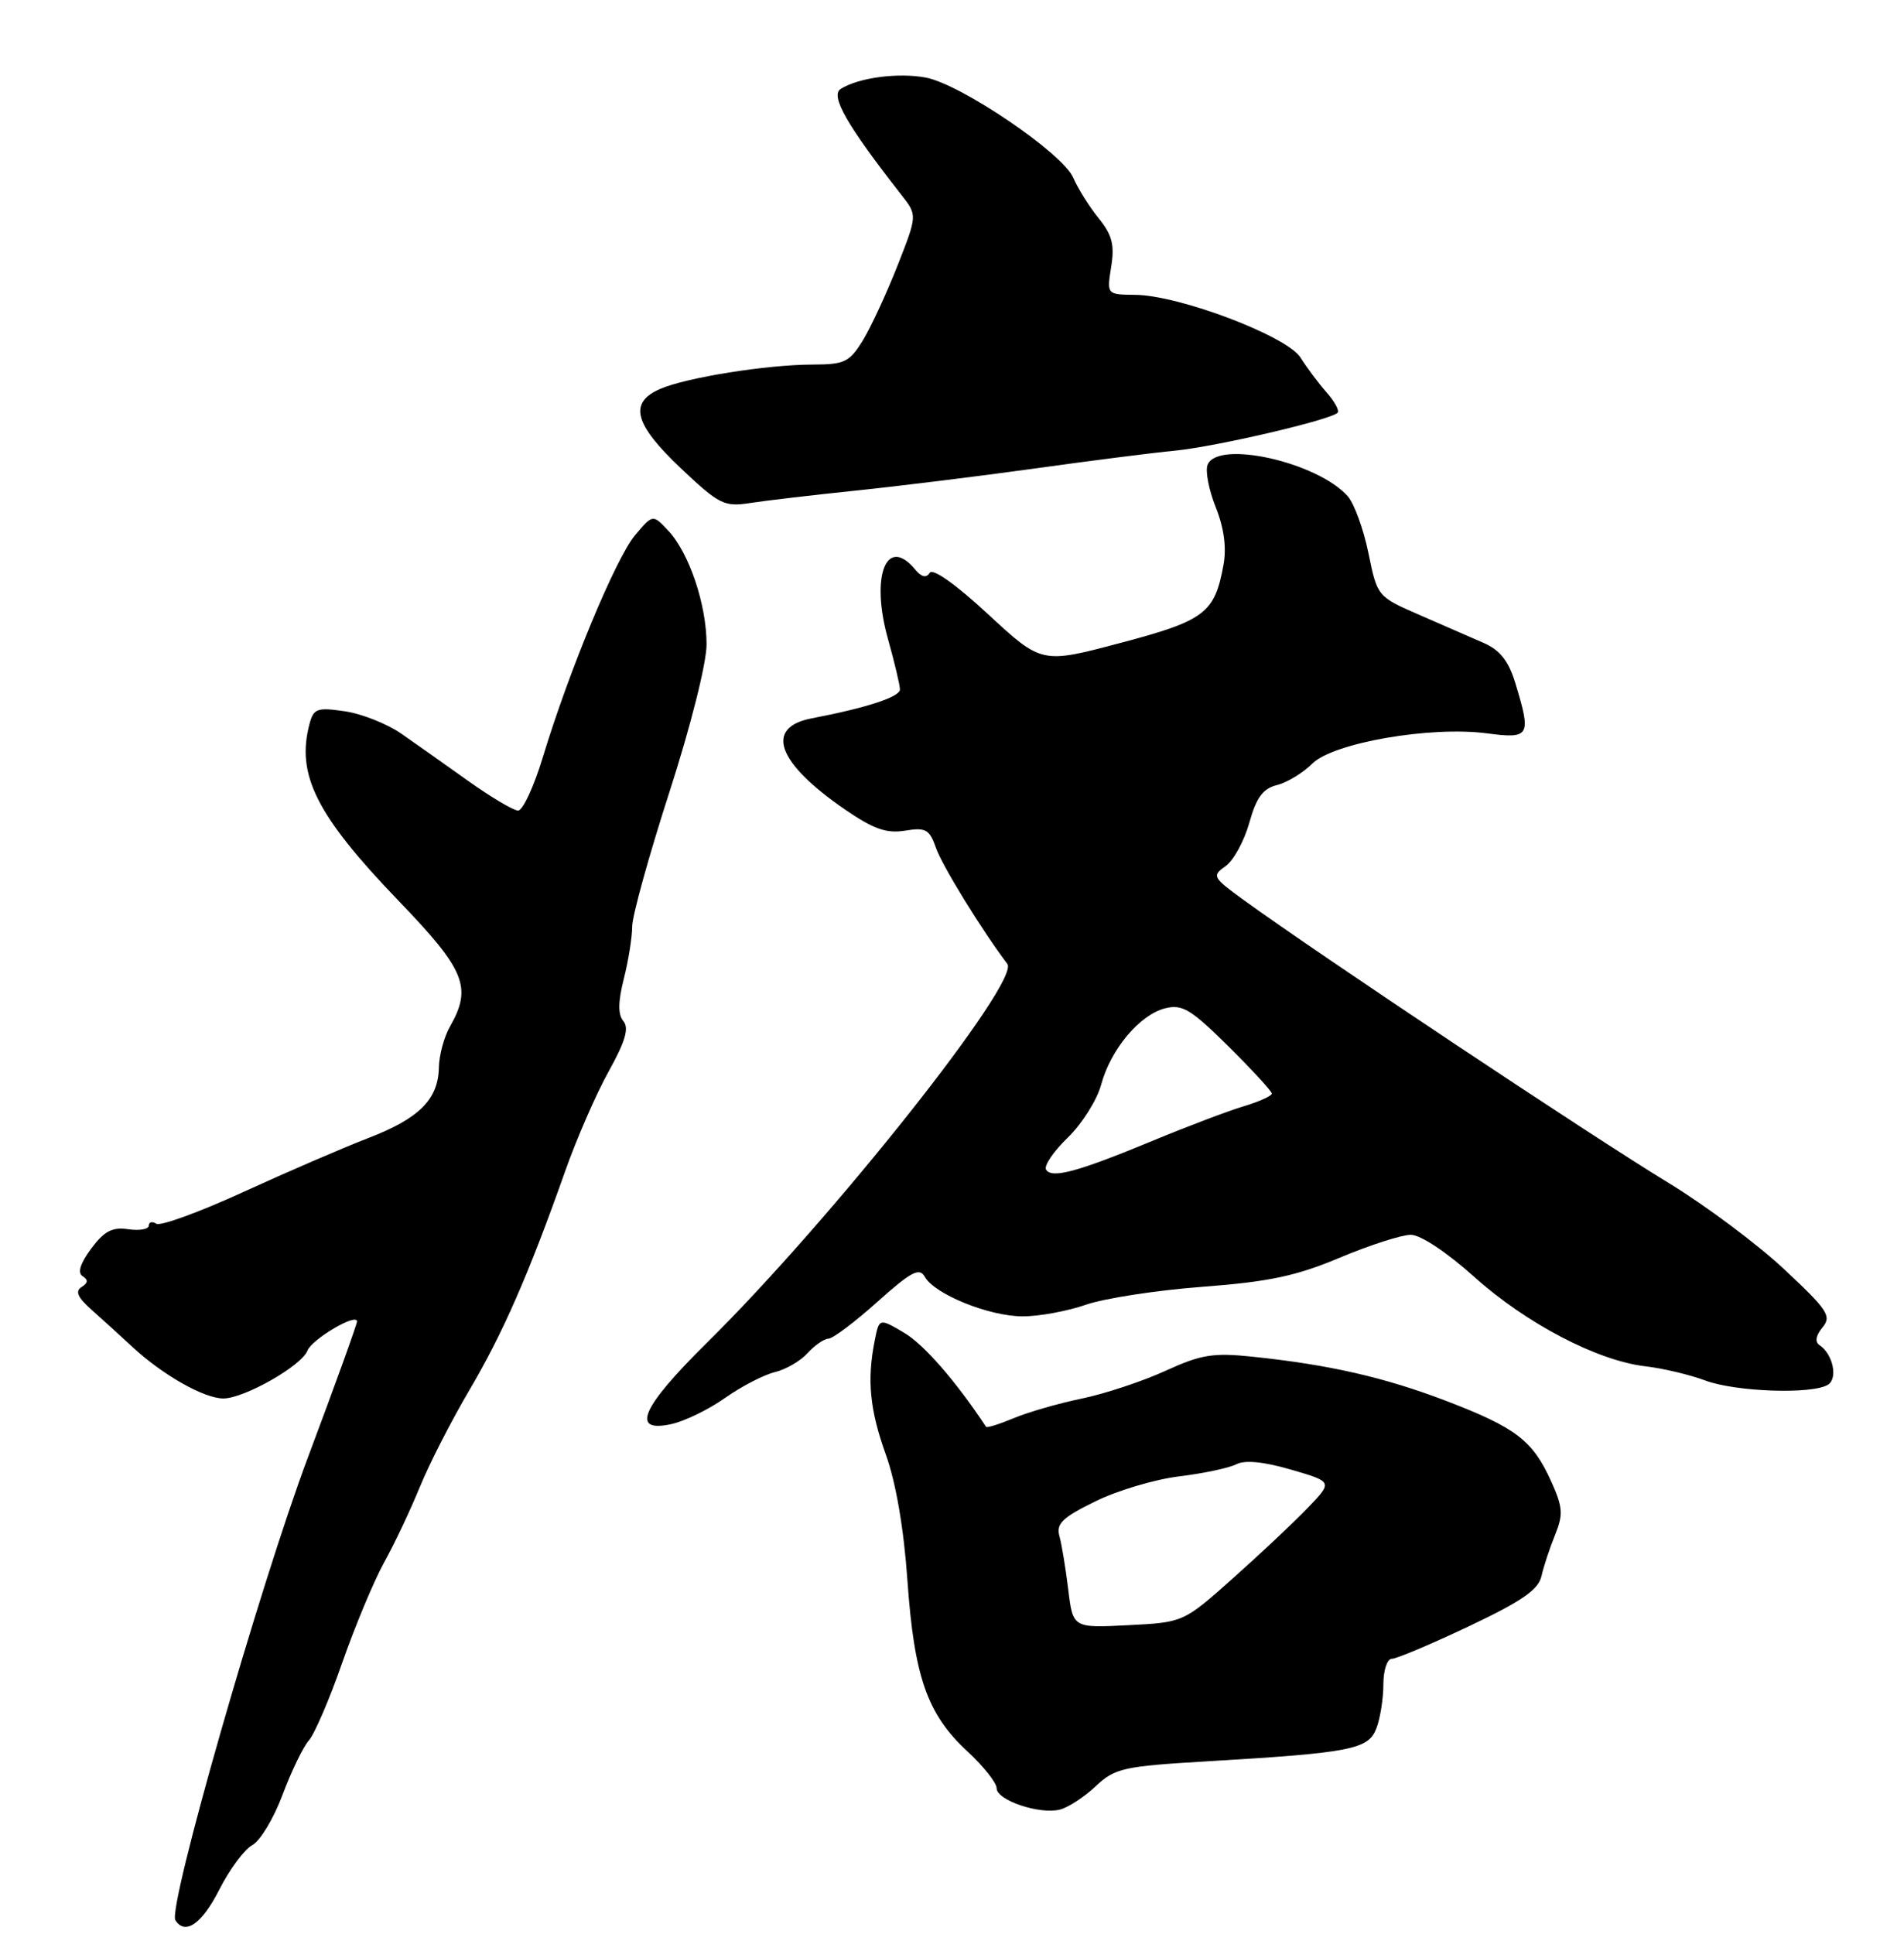 <?xml version="1.0" encoding="UTF-8" standalone="no"?>
<!DOCTYPE svg PUBLIC "-//W3C//DTD SVG 1.1//EN" "http://www.w3.org/Graphics/SVG/1.1/DTD/svg11.dtd" >
<svg xmlns="http://www.w3.org/2000/svg" xmlns:xlink="http://www.w3.org/1999/xlink" version="1.1" viewBox="0 0 256 260">
 <g >
 <path fill="currentColor"
d=" M 29.48 254.04 C 30.87 251.31 32.86 248.61 33.93 248.04 C 34.99 247.47 36.82 244.42 38.00 241.25 C 39.19 238.09 40.77 234.82 41.52 233.98 C 42.28 233.14 44.31 228.42 46.03 223.48 C 47.76 218.54 50.30 212.47 51.67 210.00 C 53.04 207.53 55.19 202.98 56.45 199.90 C 57.71 196.81 60.70 190.96 63.10 186.90 C 67.61 179.25 71.10 171.28 75.97 157.50 C 77.52 153.10 80.16 147.04 81.84 144.03 C 84.07 140.02 84.60 138.22 83.82 137.28 C 83.07 136.38 83.09 134.70 83.88 131.56 C 84.50 129.12 85.00 125.96 85.00 124.56 C 85.00 123.15 87.25 115.02 90.00 106.50 C 92.88 97.58 95.00 89.14 95.00 86.63 C 95.00 81.29 92.66 74.33 89.85 71.34 C 87.77 69.12 87.77 69.12 85.38 71.96 C 82.80 75.03 76.52 90.14 73.00 101.75 C 71.79 105.74 70.29 108.99 69.65 108.97 C 69.02 108.95 66.03 107.17 63.00 105.02 C 59.98 102.86 55.92 100.00 54.00 98.66 C 52.08 97.32 48.64 95.95 46.36 95.62 C 42.67 95.08 42.17 95.25 41.63 97.26 C 39.78 104.14 42.52 109.59 53.63 121.14 C 62.56 130.41 63.50 132.74 60.50 138.00 C 59.71 139.38 59.04 141.85 59.01 143.50 C 58.93 147.79 56.36 150.36 49.50 153.00 C 46.20 154.27 38.67 157.52 32.77 160.22 C 26.86 162.93 21.58 164.86 21.02 164.51 C 20.46 164.16 20.00 164.28 20.00 164.77 C 20.00 165.25 18.76 165.47 17.25 165.25 C 15.09 164.93 14.01 165.50 12.25 167.87 C 10.77 169.88 10.39 171.12 11.12 171.57 C 11.89 172.05 11.84 172.48 10.97 173.02 C 10.06 173.58 10.45 174.44 12.38 176.14 C 13.84 177.44 16.26 179.64 17.77 181.04 C 21.83 184.82 27.43 188.00 30.03 188.00 C 32.83 188.00 40.55 183.61 41.33 181.58 C 41.93 180.03 48.00 176.45 48.00 177.65 C 48.00 178.03 45.03 186.26 41.40 195.92 C 34.92 213.20 22.53 256.44 23.58 258.13 C 24.87 260.22 27.15 258.64 29.48 254.04 Z  M 147.31 240.14 C 149.92 237.69 151.01 237.45 162.31 236.78 C 181.72 235.63 183.98 235.18 185.07 232.33 C 185.58 230.98 186.00 228.32 186.00 226.43 C 186.00 224.54 186.51 223.00 187.13 223.00 C 187.76 223.00 192.42 221.03 197.49 218.63 C 204.61 215.26 206.84 213.72 207.26 211.88 C 207.55 210.57 208.38 208.07 209.09 206.33 C 210.20 203.60 210.13 202.61 208.56 199.14 C 206.09 193.66 203.83 191.93 194.50 188.35 C 186.17 185.16 178.72 183.46 168.36 182.38 C 163.10 181.83 161.47 182.10 156.69 184.29 C 153.63 185.69 148.58 187.36 145.47 188.01 C 142.36 188.65 138.23 189.84 136.30 190.65 C 134.36 191.46 132.69 191.98 132.58 191.81 C 128.54 185.70 124.23 180.74 121.58 179.18 C 118.21 177.19 118.21 177.19 117.61 180.22 C 116.55 185.52 116.94 189.53 119.12 195.59 C 120.46 199.32 121.53 205.55 122.01 212.50 C 122.92 225.44 124.68 230.46 130.07 235.44 C 132.23 237.44 134.00 239.67 134.00 240.40 C 134.00 242.01 139.76 243.96 142.50 243.27 C 143.60 243.00 145.77 241.59 147.31 240.14 Z  M 97.50 187.92 C 99.70 186.37 102.70 184.82 104.18 184.46 C 105.65 184.11 107.63 182.96 108.58 181.91 C 109.53 180.86 110.80 179.98 111.40 179.96 C 112.01 179.93 114.97 177.70 117.98 175.00 C 122.52 170.94 123.62 170.36 124.34 171.64 C 125.65 173.99 132.99 176.96 137.50 176.96 C 139.70 176.97 143.53 176.26 146.00 175.40 C 148.47 174.54 155.53 173.45 161.67 172.99 C 170.63 172.31 174.28 171.54 180.15 169.07 C 184.17 167.38 188.47 166.00 189.69 166.00 C 191.00 166.00 194.54 168.35 198.21 171.65 C 205.21 177.93 214.80 182.94 221.25 183.68 C 223.59 183.95 227.20 184.81 229.27 185.58 C 233.35 187.12 243.70 187.47 245.78 186.15 C 247.14 185.29 246.44 182.03 244.64 180.83 C 243.99 180.40 244.14 179.54 245.04 178.45 C 246.30 176.93 245.76 176.12 239.89 170.63 C 236.29 167.26 229.32 162.06 224.42 159.07 C 213.84 152.64 177.30 128.31 167.16 120.95 C 163.04 117.96 162.93 117.74 164.77 116.45 C 165.84 115.70 167.28 113.08 167.97 110.62 C 168.92 107.22 169.80 106.01 171.69 105.54 C 173.06 105.20 175.19 103.90 176.44 102.66 C 179.23 99.86 192.38 97.58 199.94 98.59 C 205.70 99.35 205.91 98.97 203.75 91.86 C 202.84 88.86 201.69 87.40 199.50 86.44 C 197.85 85.71 193.95 84.01 190.84 82.66 C 185.19 80.20 185.18 80.18 183.99 74.35 C 183.33 71.13 182.08 67.70 181.21 66.71 C 177.12 62.11 163.67 59.10 162.36 62.50 C 162.04 63.33 162.54 65.89 163.47 68.21 C 164.57 70.97 164.93 73.62 164.50 75.95 C 163.32 82.43 162.00 83.43 150.62 86.44 C 140.06 89.24 140.06 89.24 132.86 82.58 C 128.51 78.55 125.40 76.35 125.00 77.01 C 124.54 77.74 123.90 77.59 123.04 76.55 C 119.19 71.91 117.02 77.43 119.38 85.86 C 120.27 89.03 121.00 92.11 121.00 92.69 C 121.00 93.69 116.50 95.16 109.18 96.56 C 102.75 97.78 104.44 102.51 113.56 108.79 C 117.43 111.45 119.17 112.07 121.67 111.67 C 124.48 111.21 124.97 111.49 125.85 114.00 C 126.69 116.40 132.00 125.03 135.44 129.58 C 137.21 131.93 111.80 163.97 95.08 180.48 C 86.24 189.20 84.72 192.65 90.25 191.45 C 92.04 191.06 95.30 189.48 97.50 187.92 Z  M 115.00 65.96 C 120.78 65.36 131.57 64.03 139.00 63.00 C 146.43 61.96 154.98 60.87 158.02 60.58 C 163.49 60.04 178.88 56.46 179.84 55.49 C 180.12 55.22 179.45 53.98 178.36 52.75 C 177.27 51.51 175.70 49.41 174.87 48.08 C 173.07 45.20 158.60 39.70 152.65 39.64 C 148.81 39.60 148.81 39.60 149.40 35.88 C 149.88 32.92 149.53 31.57 147.71 29.33 C 146.45 27.77 144.91 25.32 144.29 23.87 C 142.88 20.60 129.19 11.31 124.48 10.43 C 120.76 9.73 115.43 10.44 113.04 11.95 C 111.59 12.87 113.85 16.81 121.21 26.22 C 123.34 28.93 123.34 28.93 120.67 35.72 C 119.20 39.45 117.11 43.96 116.02 45.75 C 114.22 48.68 113.56 49.00 109.26 49.01 C 103.13 49.02 92.28 50.75 88.75 52.29 C 84.50 54.14 85.26 57.01 91.55 62.96 C 96.67 67.80 97.38 68.16 100.80 67.63 C 102.83 67.31 109.22 66.56 115.00 65.96 Z  M 143.63 213.68 C 143.28 210.83 142.75 207.59 142.44 206.49 C 141.99 204.83 142.86 203.99 147.28 201.83 C 150.24 200.37 155.33 198.86 158.58 198.47 C 161.84 198.07 165.28 197.34 166.24 196.84 C 167.38 196.25 169.93 196.50 173.59 197.57 C 179.20 199.20 179.20 199.20 175.85 202.69 C 174.01 204.61 169.49 208.86 165.81 212.14 C 159.12 218.10 159.12 218.10 151.69 218.48 C 144.26 218.86 144.26 218.86 143.63 213.68 Z  M 140.65 157.24 C 140.33 156.73 141.64 154.80 143.56 152.94 C 145.47 151.09 147.49 147.89 148.05 145.83 C 149.33 141.07 153.23 136.41 156.66 135.55 C 158.96 134.97 160.12 135.67 165.16 140.66 C 168.37 143.84 171.00 146.70 171.00 147.01 C 171.00 147.33 169.31 148.09 167.25 148.71 C 165.19 149.32 159.68 151.41 155.00 153.35 C 144.88 157.54 141.42 158.48 140.65 157.24 Z "/>
</g>
</svg>